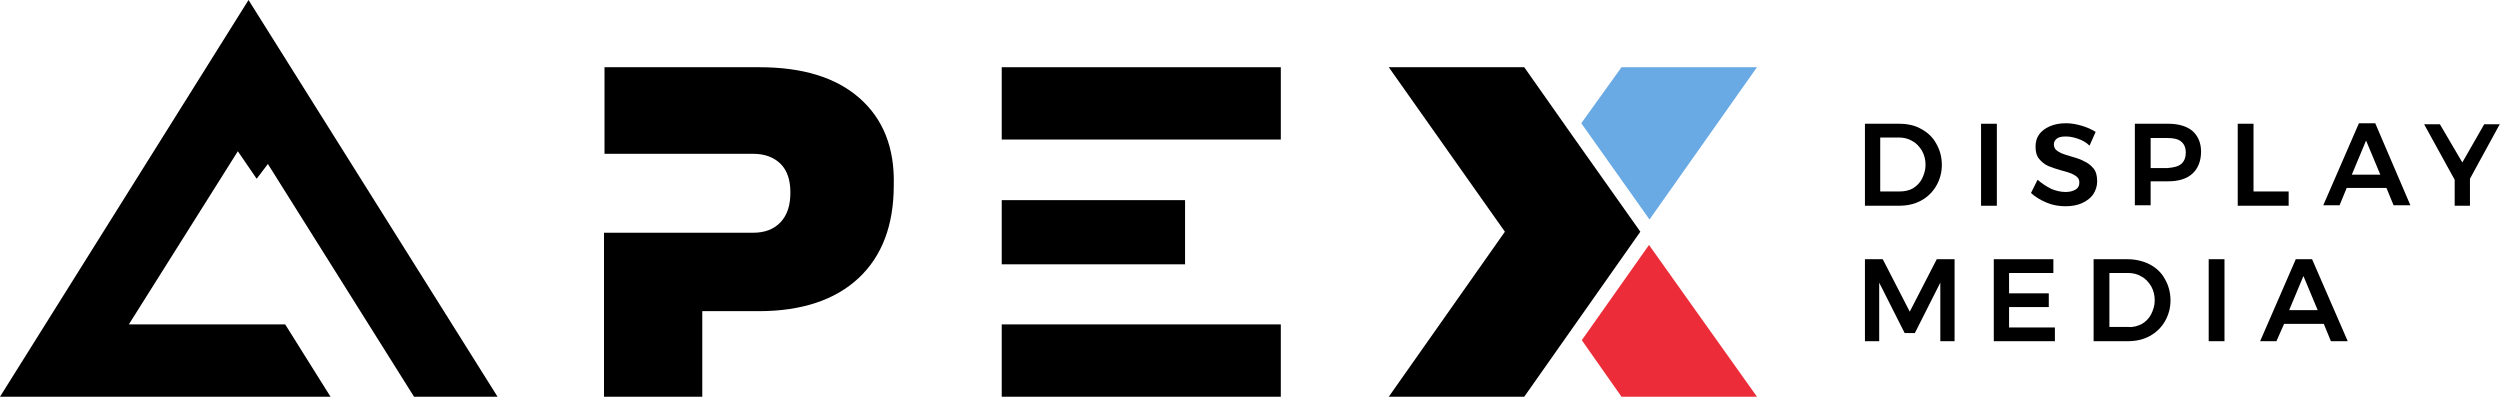 <?xml version="1.0" encoding="utf-8"?>
<!-- Generator: Adobe Illustrator 23.0.3, SVG Export Plug-In . SVG Version: 6.00 Build 0)  -->
<svg version="1.1" id="LOGOS" xmlns="http://www.w3.org/2000/svg" xmlns:xlink="http://www.w3.org/1999/xlink" x="0px" y="0px"
	 viewBox="0 0 490.9 77.9" style="enable-background:new 0 0 490.9 77.9;" xml:space="preserve">
<style type="text/css">
	.st0{fill:#FFFFFF;}
	.st1{fill:#6AAAE4;}
	.st2{fill:#EC2D39;}
	.st3{fill:none;stroke:#000000;stroke-width:3;stroke-miterlimit:10;}
</style>
<g>
	<g>
		<path d="M168.7,19.2c-4.6-4-11.1-6-19.6-6h-30.4v17l21.4,0h7.8c2.3,0,4.1,0.7,5.4,2c1.3,1.3,1.9,3.2,1.9,5.6
			c0,2.5-0.6,4.4-1.9,5.8c-1.3,1.4-3.1,2.1-5.4,2.1l-3.3,0h-26v32.4h19.3V61.1h11.1c8.4,0,15-2.2,19.6-6.5
			c4.6-4.3,6.9-10.4,6.9-18.2C175.7,29,173.4,23.3,168.7,19.2z"/>
		<g>
			<g>
				<rect x="196.7" y="63.7" width="54.8" height="14.2"/>
			</g>
			<g>
				<rect x="196.7" y="13.2" width="54.8" height="14.2"/>
			</g>
			<g>
				<rect x="196.7" y="39.3" width="36" height="12.6"/>
			</g>
		</g>
		<polygon points="50.4,35.1 52.6,32.2 81.3,77.9 97.7,77.9 48.8,0 0,77.9 64.9,77.9 56,63.7 25.3,63.7 46.7,29.7 		"/>
		<g>
			<polygon class="st2" points="310.6,66.8 318.4,77.9 345,77.9 323.8,48.1 			"/>
		</g>
		<polygon points="322.1,45.5 308.8,26.7 308.8,26.7 299.3,13.2 272.7,13.2 295.5,45.5 272.7,77.9 299.3,77.9 308.8,64.4 
			308.8,64.4 		"/>
		<polygon class="st1" points="323.9,43.1 345,13.2 318.4,13.2 310.5,24.2 		"/>
	</g>
	<g>
		<g>
			<path d="M377.2,25.3c1.3,0.7,2.3,1.6,3,2.9c0.7,1.2,1.1,2.6,1.1,4.2c0,1.5-0.4,2.9-1.1,4.1c-0.7,1.2-1.7,2.2-3,2.9
				c-1.3,0.7-2.7,1-4.4,1h-6.6V24.3h6.7C374.5,24.3,376,24.6,377.2,25.3z M375.6,37c0.8-0.5,1.4-1.1,1.8-1.9
				c0.4-0.8,0.7-1.7,0.7-2.7c0-1-0.2-1.9-0.7-2.8c-0.5-0.8-1.1-1.5-1.9-1.9c-0.8-0.5-1.7-0.7-2.7-0.7h-3.6v10.6h3.7
				C374,37.6,374.9,37.4,375.6,37z"/>
			<path d="M389,24.3h3.1v16.1H389V24.3z"/>
			<path d="M407.9,27.2c-0.9-0.3-1.6-0.4-2.3-0.4c-0.7,0-1.3,0.1-1.7,0.4c-0.4,0.3-0.6,0.7-0.6,1.1c0,0.4,0.1,0.8,0.4,1.1
				c0.3,0.3,0.7,0.5,1.1,0.7c0.5,0.2,1.1,0.4,1.8,0.6c1.1,0.3,2,0.6,2.7,1c0.7,0.3,1.3,0.8,1.8,1.4c0.5,0.6,0.7,1.5,0.7,2.5
				c0,1-0.3,1.8-0.8,2.6c-0.5,0.7-1.3,1.3-2.2,1.7c-0.9,0.4-2,0.6-3.2,0.6c-1.3,0-2.5-0.2-3.7-0.7c-1.2-0.5-2.2-1.1-3.1-1.9l1.3-2.6
				c0.8,0.7,1.7,1.3,2.7,1.8c1,0.4,1.9,0.6,2.8,0.6c0.9,0,1.5-0.2,2-0.5c0.5-0.3,0.7-0.8,0.7-1.3c0-0.5-0.1-0.8-0.4-1.1
				c-0.3-0.3-0.7-0.5-1.1-0.7c-0.5-0.2-1.1-0.4-1.9-0.6c-1.1-0.3-2-0.6-2.7-0.9c-0.7-0.3-1.3-0.8-1.8-1.4c-0.5-0.6-0.7-1.4-0.7-2.4
				c0-0.9,0.2-1.7,0.7-2.4c0.5-0.7,1.2-1.2,2.1-1.6c0.9-0.4,2-0.6,3.2-0.6c1,0,2.1,0.2,3.1,0.5c1,0.3,1.9,0.7,2.7,1.2l-1.2,2.7
				C409.6,27.9,408.8,27.5,407.9,27.2z"/>
			<path d="M430.5,25.7c1.1,1,1.7,2.3,1.7,4.1c0,1.8-0.6,3.3-1.7,4.3c-1.1,1-2.7,1.5-4.7,1.5h-3.5v4.7h-3.1V24.3h6.6
				C427.8,24.3,429.4,24.8,430.5,25.7z M428.3,32.2c0.6-0.5,0.9-1.3,0.9-2.2c0-1-0.3-1.7-0.9-2.2c-0.6-0.5-1.5-0.7-2.7-0.7h-3.3v5.9
				h3.3C426.8,32.9,427.7,32.7,428.3,32.2z"/>
			<path d="M439.4,24.3h3.1v13.3h6.9v2.8h-10V24.3z"/>
			<path d="M470,40.3l-1.4-3.4h-7.8l-1.4,3.4h-3.2l7-16.1h3.2l6.9,16.1H470z M461.8,34.3h5.6l-2.8-6.7L461.8,34.3z"/>
			<path d="M490.9,24.3L485,35.1v5.3H482v-5.1l-6-10.9h3.1l4.4,7.5l4.3-7.5H490.9z"/>
		</g>
		<g>
			<path d="M366.2,50.9h3.5l5.3,10.3l5.3-10.3h3.5V67H381V55.5l-5,9.9h-2l-5-9.9V67h-2.8V50.9z"/>
			<path d="M391.4,50.9h11.8v2.7h-8.7v4h7.8v2.7h-7.8v4h9V67h-12V50.9z"/>
			<path d="M422.1,51.9c1.3,0.7,2.3,1.6,3,2.9c0.7,1.2,1.1,2.6,1.1,4.2c0,1.5-0.4,2.9-1.1,4.1c-0.7,1.2-1.7,2.2-3,2.9
				c-1.3,0.7-2.7,1-4.4,1h-6.6V50.9h6.7C419.4,50.9,420.9,51.3,422.1,51.9z M420.6,63.6c0.8-0.5,1.4-1.1,1.8-1.9
				c0.4-0.8,0.7-1.7,0.7-2.7c0-1-0.2-1.9-0.7-2.8c-0.5-0.8-1.1-1.5-1.9-1.9c-0.8-0.5-1.7-0.7-2.7-0.7h-3.6v10.6h3.7
				C418.9,64.3,419.8,64,420.6,63.6z"/>
			<path d="M433.7,50.9h3.1V67h-3.1V50.9z"/>
			<path d="M457.7,67l-1.4-3.4h-7.8L447,67h-3.2l7-16.1h3.2L461,67H457.7z M449.5,60.9h5.6l-2.8-6.7L449.5,60.9z"/>
		</g>
	</g>
</g>
</svg>

